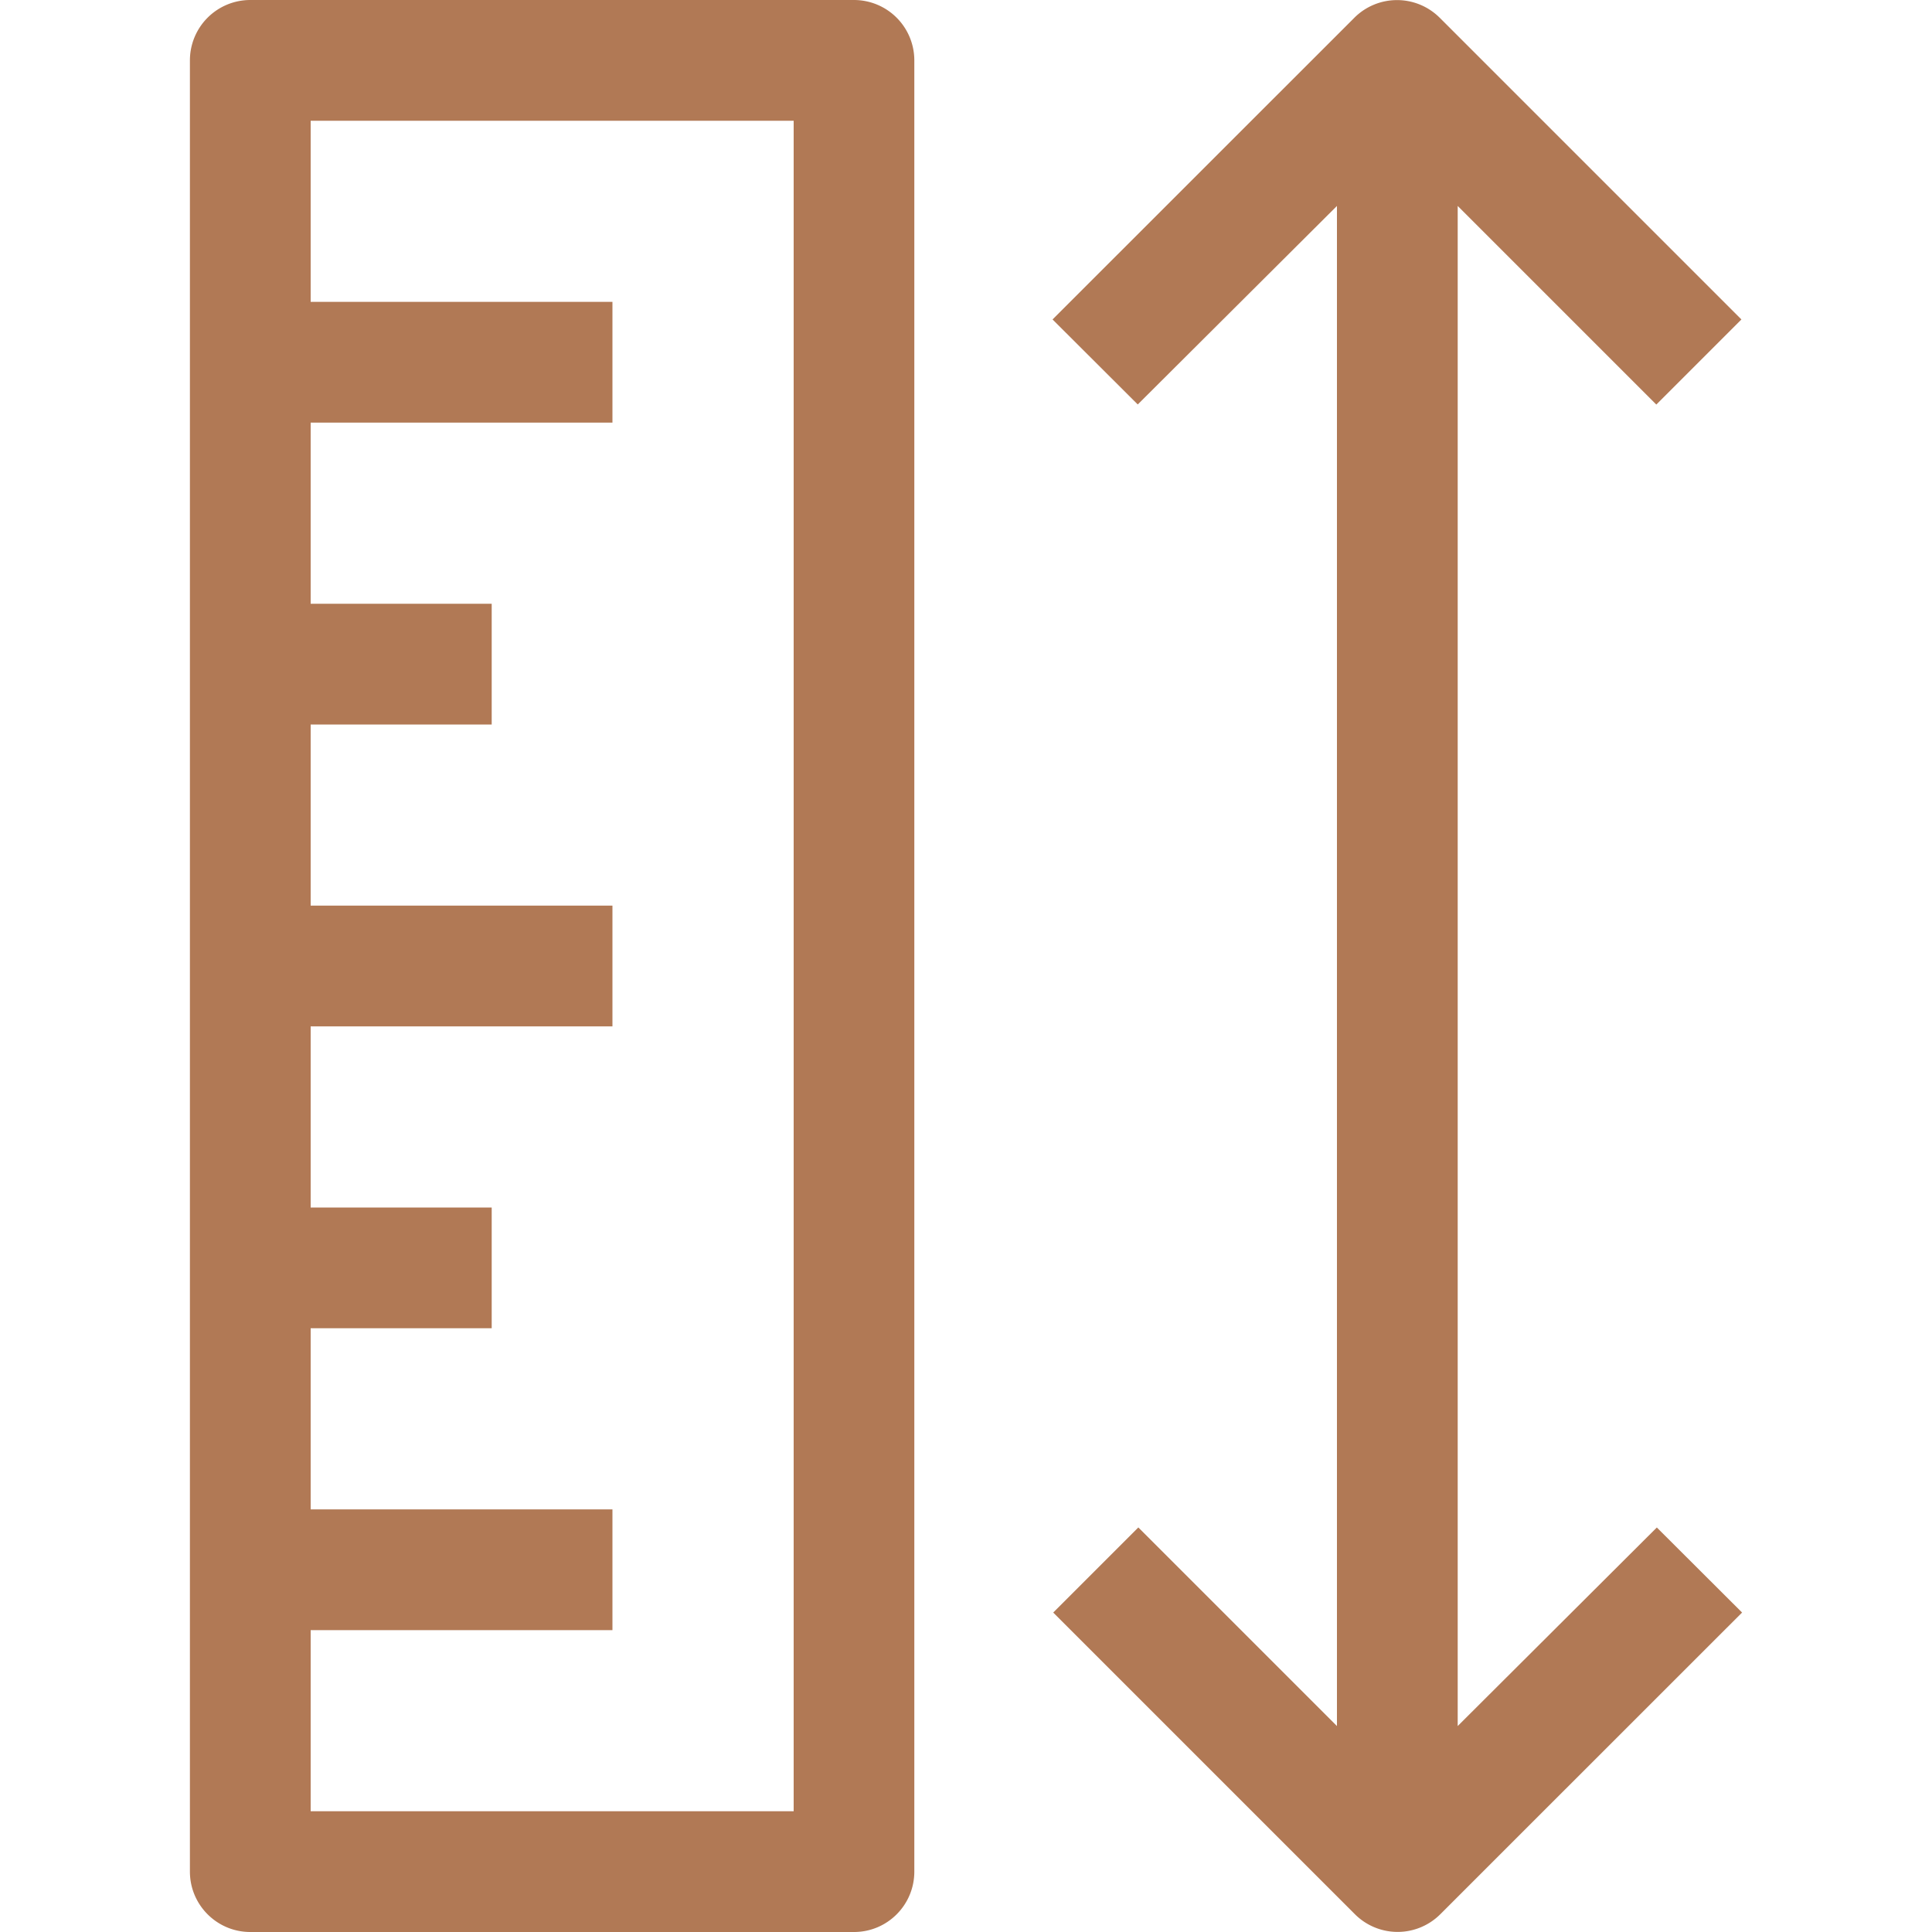 <svg width="20" height="20" fill="none" xmlns="http://www.w3.org/2000/svg"><g id="icon" clip-path="url(#clip0_1_46)"><g id="Group"><g id="Group_2"><g id="Group_3"><g id="Group_4" fill="#B17955"><path id="Vector" d="M8.84 0H2.59a.625.625 0 00-.624.625v18.75c0 .345.28.625.625.625h6.25c.345 0 .624-.28.624-.625V.625A.625.625 0 008.84 0zm-.624 18.75h-5v-1.875H6.34v-1.25H3.216V13.75H5.09V12.5H3.216v-1.875H6.34v-1.25H3.216V7.5H5.09V6.25H3.216V4.375H6.34v-1.25H3.216V1.25h5v17.5z"/><path id="Vector_2" d="M17.152 15.812l-2.062 2.056V2.132l2.056 2.056.881-.881L14.902.182a.625.625 0 00-.88 0l-3.126 3.125.882.88 2.062-2.055v15.736l-2.056-2.056-.881.881 3.125 3.125a.625.625 0 00.88 0l3.126-3.125-.882-.88z"/></g></g></g></g></g><defs><clipPath id="clip0_1_46"><path fill="#fff" d="M0 0h20v20H0z"/></clipPath></defs></svg>